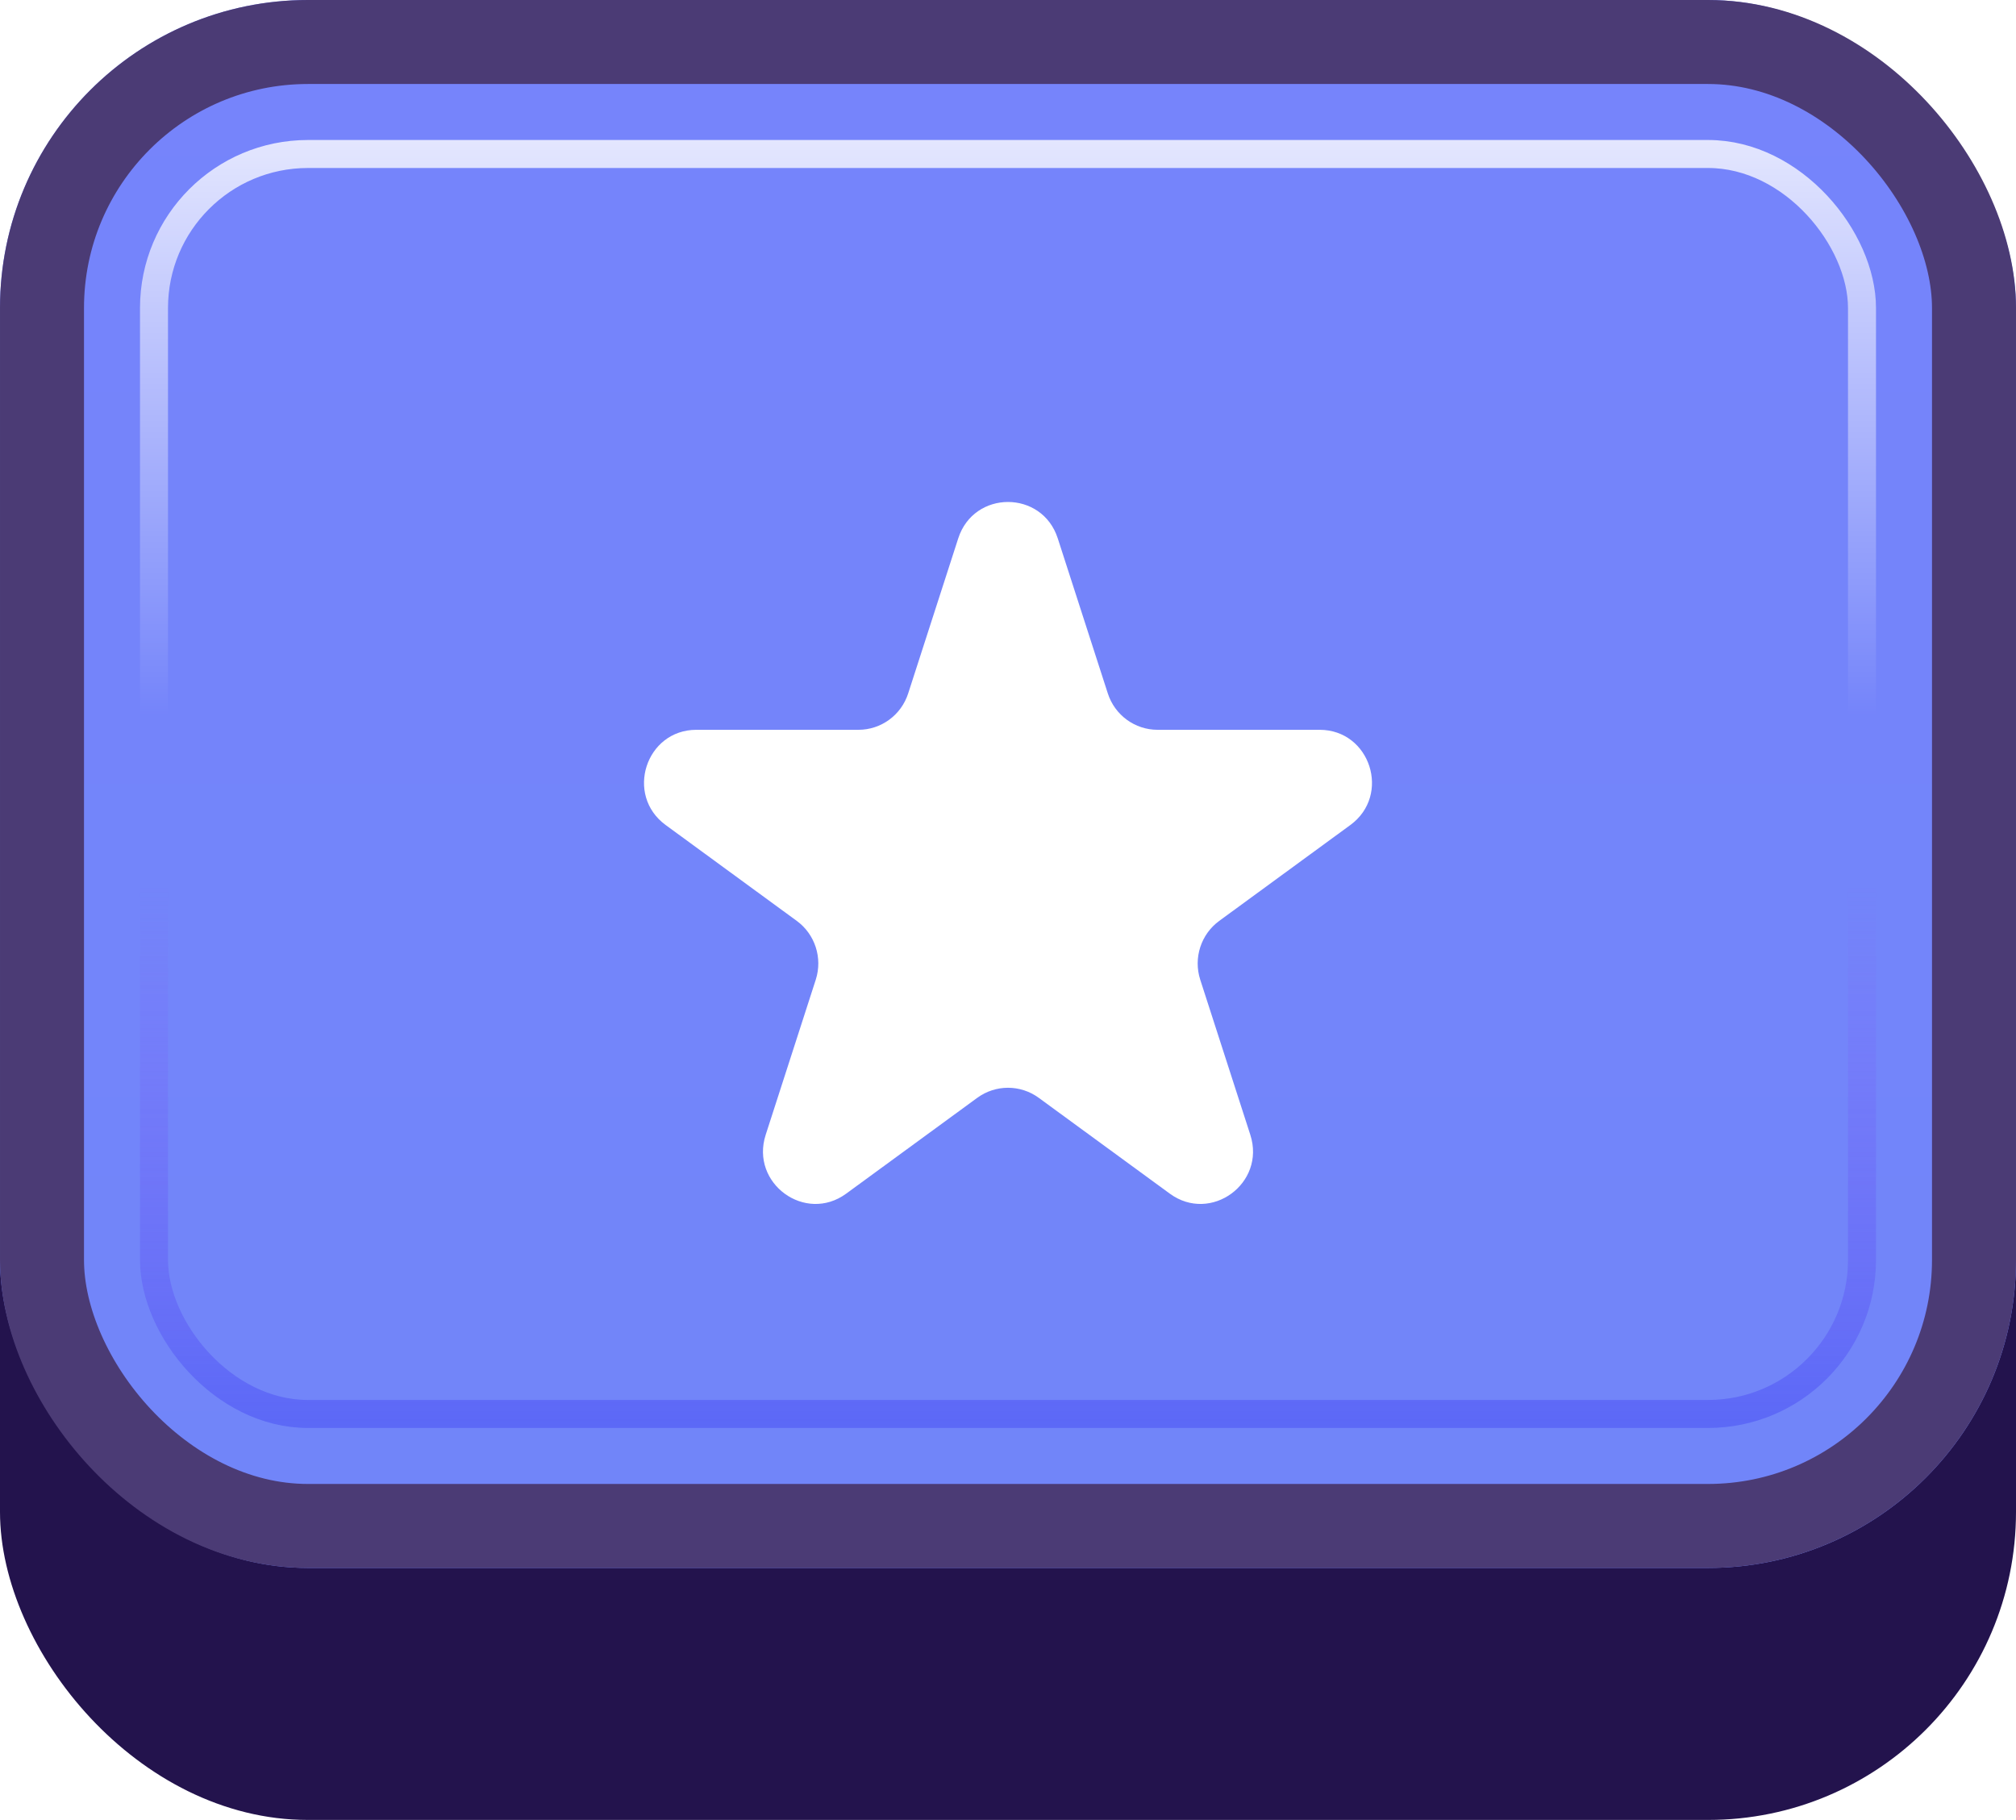 <svg width="72" height="65" viewBox="0 0 72 65" fill="none" xmlns="http://www.w3.org/2000/svg">
<g id="Buttons-Cartoon-II/Buttons/Square-Icon-Blue/Star-Idle">
<g id="@Fill/Square-Icon-Blue/Idle">
<g id="Rectangle" filter="url(#filter0_d_1085_53973)">
<rect width="72" height="62" rx="11" fill="#23134D"/>
</g>
<g id="Rectangle_2">
<g filter="url(#filter1_i_1085_53973)">
<rect width="72" height="56" rx="11" fill="url(#paint0_linear_1085_53973)"/>
</g>
<rect x="1.5" y="1.5" width="69" height="53" rx="9.5" stroke="#4B3B75" stroke-width="3"/>
</g>
<rect id="Rectangle_3" x="5.5" y="5.5" width="61" height="45" rx="5.5" stroke="url(#paint1_linear_1085_53973)" stroke-opacity="0.8"/>
<g id="Rectangle_4" style="mix-blend-mode:multiply">
<rect x="5.5" y="5.5" width="61" height="45" rx="5.5" stroke="url(#paint2_linear_1085_53973)" stroke-opacity="0.5"/>
</g>
</g>
<g id="Icon/Star">
<g id="Group">
<g id="Star" filter="url(#filter2_d_1085_53973)">
<path d="M34.223 18.763C34.783 17.031 37.217 17.031 37.777 18.763L39.565 24.302C39.815 25.077 40.532 25.601 41.341 25.601H47.128C48.938 25.601 49.69 27.932 48.226 29.002L43.545 32.425C42.89 32.904 42.616 33.753 42.866 34.527L44.654 40.066C45.214 41.798 43.244 43.238 41.78 42.168L37.098 38.745C36.443 38.266 35.557 38.266 34.902 38.745L30.22 42.168C28.756 43.238 26.787 41.798 27.346 40.066L29.134 34.527C29.384 33.753 29.11 32.904 28.455 32.425L23.774 29.002C22.31 27.932 23.062 25.601 24.872 25.601H30.659C31.468 25.601 32.185 25.077 32.435 24.302L34.223 18.763Z" fill="white"/>
</g>
</g>
</g>
</g>
<defs>
<filter id="filter0_d_1085_53973" x="0" y="0" width="72" height="65" filterUnits="userSpaceOnUse" color-interpolation-filters="sRGB">
<feFlood flood-opacity="0" result="BackgroundImageFix"/>
<feColorMatrix in="SourceAlpha" type="matrix" values="0 0 0 0 0 0 0 0 0 0 0 0 0 0 0 0 0 0 127 0" result="hardAlpha"/>
<feOffset dy="3"/>
<feComposite in2="hardAlpha" operator="out"/>
<feColorMatrix type="matrix" values="0 0 0 0 0 0 0 0 0 0 0 0 0 0 0 0 0 0 0.25 0"/>
<feBlend mode="normal" in2="BackgroundImageFix" result="effect1_dropShadow_1085_53973"/>
<feBlend mode="normal" in="SourceGraphic" in2="effect1_dropShadow_1085_53973" result="shape"/>
</filter>
<filter id="filter1_i_1085_53973" x="0" y="0" width="72" height="56" filterUnits="userSpaceOnUse" color-interpolation-filters="sRGB">
<feFlood flood-opacity="0" result="BackgroundImageFix"/>
<feBlend mode="normal" in="SourceGraphic" in2="BackgroundImageFix" result="shape"/>
<feColorMatrix in="SourceAlpha" type="matrix" values="0 0 0 0 0 0 0 0 0 0 0 0 0 0 0 0 0 0 127 0" result="hardAlpha"/>
<feMorphology radius="5" operator="erode" in="SourceAlpha" result="effect1_innerShadow_1085_53973"/>
<feOffset/>
<feComposite in2="hardAlpha" operator="arithmetic" k2="-1" k3="1"/>
<feColorMatrix type="matrix" values="0 0 0 0 1 0 0 0 0 1 0 0 0 0 1 0 0 0 0.1 0"/>
<feBlend mode="normal" in2="shape" result="effect1_innerShadow_1085_53973"/>
</filter>
<filter id="filter2_d_1085_53973" x="22.536" y="17.464" width="26.929" height="26" filterUnits="userSpaceOnUse" color-interpolation-filters="sRGB">
<feFlood flood-opacity="0" result="BackgroundImageFix"/>
<feColorMatrix in="SourceAlpha" type="matrix" values="0 0 0 0 0 0 0 0 0 0 0 0 0 0 0 0 0 0 127 0" result="hardAlpha"/>
<feOffset dy="0.464"/>
<feGaussianBlur stdDeviation="0.232"/>
<feComposite in2="hardAlpha" operator="out"/>
<feColorMatrix type="matrix" values="0 0 0 0 0.31 0 0 0 0 0.38 0 0 0 0 0.831 0 0 0 1 0"/>
<feBlend mode="normal" in2="BackgroundImageFix" result="effect1_dropShadow_1085_53973"/>
<feBlend mode="normal" in="SourceGraphic" in2="effect1_dropShadow_1085_53973" result="shape"/>
</filter>
<linearGradient id="paint0_linear_1085_53973" x1="36" y1="0" x2="36" y2="56" gradientUnits="userSpaceOnUse">
<stop stop-color="#7684FB"/>
<stop offset="1" stop-color="#7185F9"/>
</linearGradient>
<linearGradient id="paint1_linear_1085_53973" x1="36" y1="5" x2="36" y2="51" gradientUnits="userSpaceOnUse">
<stop stop-color="white"/>
<stop offset="0.447" stop-color="white" stop-opacity="0"/>
</linearGradient>
<linearGradient id="paint2_linear_1085_53973" x1="36" y1="5" x2="36" y2="51" gradientUnits="userSpaceOnUse">
<stop offset="0.579" stop-color="#8F50F7" stop-opacity="0"/>
<stop offset="1" stop-color="#454CF4"/>
</linearGradient>
</defs>
</svg>
